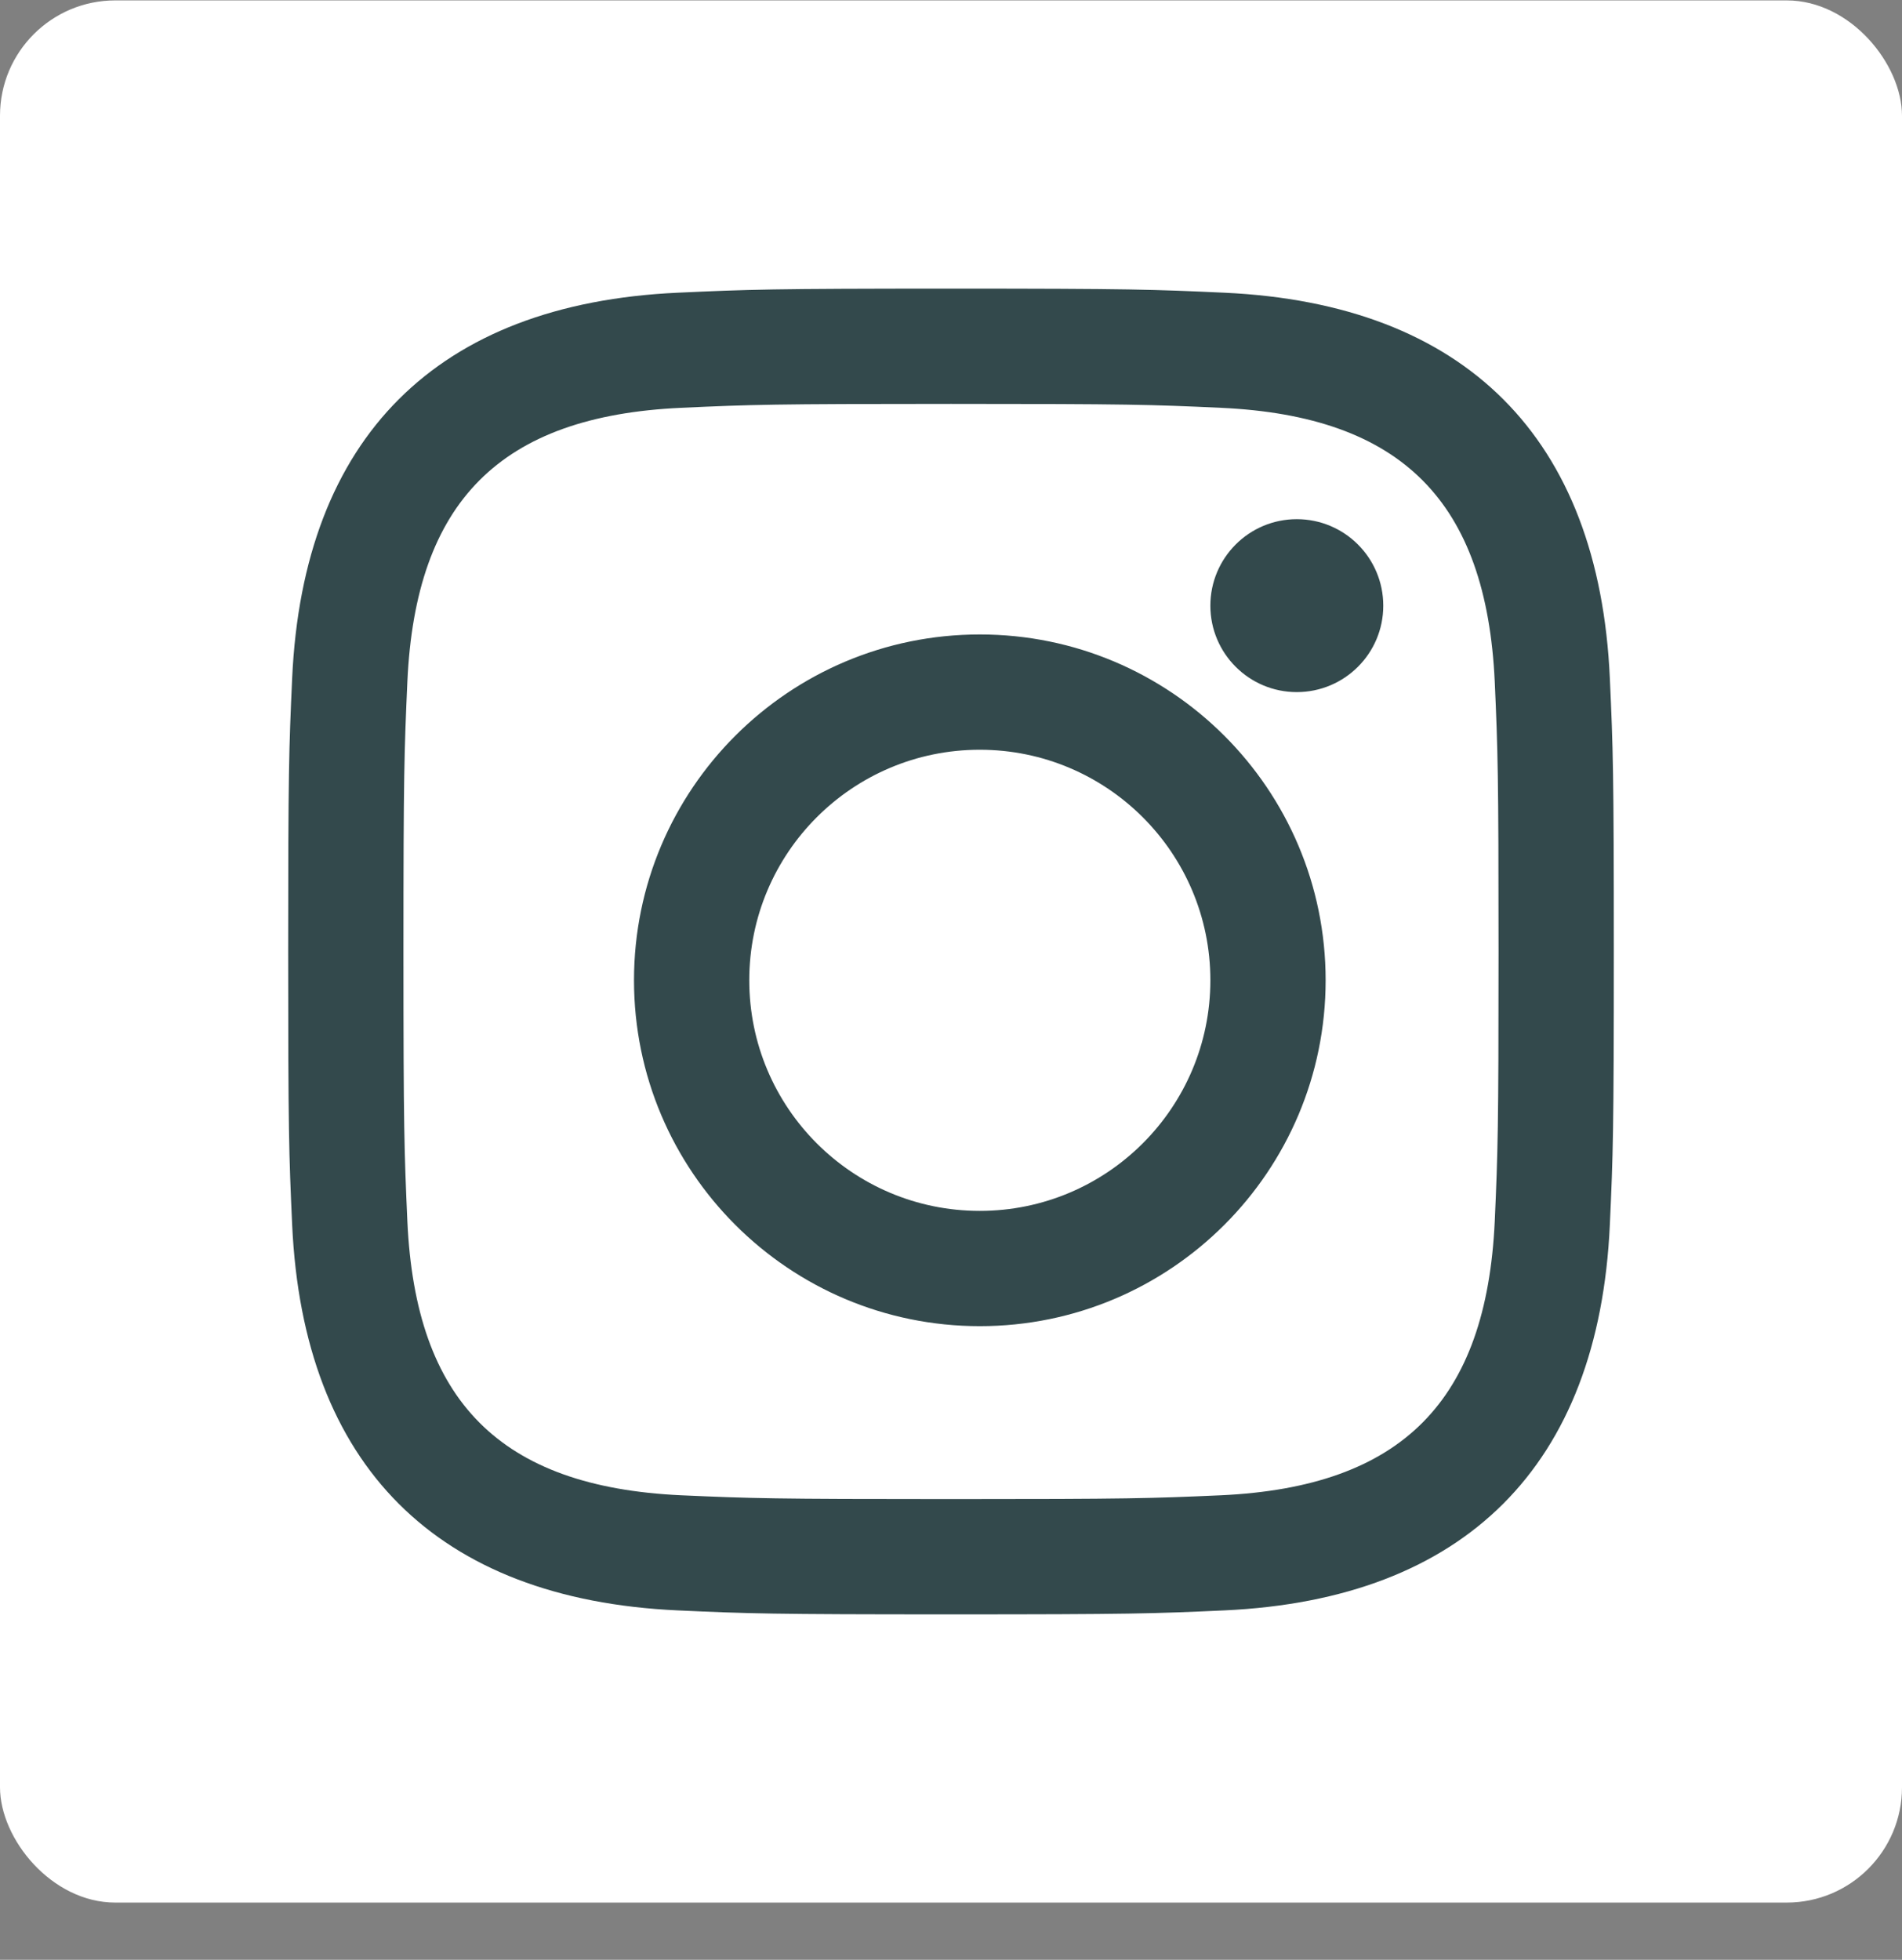 <?xml version="1.0" encoding="UTF-8"?>
<svg width="33px" height="34px" viewBox="0 0 33 34" version="1.1" xmlns="http://www.w3.org/2000/svg" xmlns:xlink="http://www.w3.org/1999/xlink">
    <rect x="0" y="0" width="33" height="34" fill="#808080" stroke="none"/>
    <!-- Generator: sketchtool 41 (35326) - http://www.bohemiancoding.com/sketch -->
    <title>8FA6B5D7-E5A2-4236-B1FF-F08985C86863</title>
    <desc>Created with sketchtool.</desc>
    <defs></defs>
    <g id="Page-1" stroke="none" stroke-width="1" fill="none" fill-rule="evenodd">
        <g id="footer" transform="translate(-20, -133)">
            <g id="Group-16" transform="translate(20, 133.007)">
                <rect id="Rectangle-1-Copy-5" fill="#FFFFFF" x="0" y="0" width="33" height="33" rx="2"></rect>
                <path d="M22.499,9 C21.672,9 21,9.671 21,10.501 C21,11.329 21.672,12 22.499,12 C23.328,12 24,11.329 24,10.501 C24,9.671 23.328,9 22.499,9 M16.999,21 C14.79,21 13,19.21 13,16.999 C13,14.79 14.79,13 16.999,13 C19.206,13 21,14.79 21,16.999 C21,19.21 19.206,21 16.999,21 M17,11 C13.687,11 11,13.686 11,16.999 C11,20.314 13.687,23 17,23 C20.313,23 23,20.314 23,16.999 C23,13.686 20.313,11 17,11 M16.5,5 C13.376,5 12.987,5.015 11.758,5.071 C7.582,5.263 5.261,7.58 5.069,11.758 C5.013,12.987 5,13.378 5,16.5 C5,19.624 5.013,20.015 5.069,21.242 C5.261,25.42 7.58,27.739 11.758,27.931 C12.987,27.987 13.376,28 16.5,28 C19.624,28 20.015,27.987 21.242,27.931 C25.413,27.739 27.741,25.424 27.931,21.242 C27.987,20.015 28,19.624 28,16.5 C28,13.378 27.987,12.987 27.931,11.758 C27.743,7.586 25.422,5.263 21.242,5.071 C20.015,5.015 19.624,5 16.5,5 M16.5,7 C19.594,7 19.961,7.012 21.183,7.068 C24.326,7.211 25.788,8.7 25.934,11.817 C25.988,13.04 26,13.405 26,16.499 C26,19.593 25.988,19.96 25.934,21.183 C25.788,24.296 24.328,25.789 21.183,25.934 C19.961,25.988 19.594,26 16.5,26 C13.406,26 13.039,25.988 11.819,25.934 C8.669,25.789 7.211,24.295 7.068,21.183 C7.014,19.96 7,19.593 7,16.499 C7,13.405 7.014,13.04 7.068,11.817 C7.211,8.7 8.674,7.211 11.819,7.068 C13.039,7.012 13.406,7 16.5,7" id="Fill-1" fill="#33494C"></path>
            </g>
        </g>
    </g>
</svg>